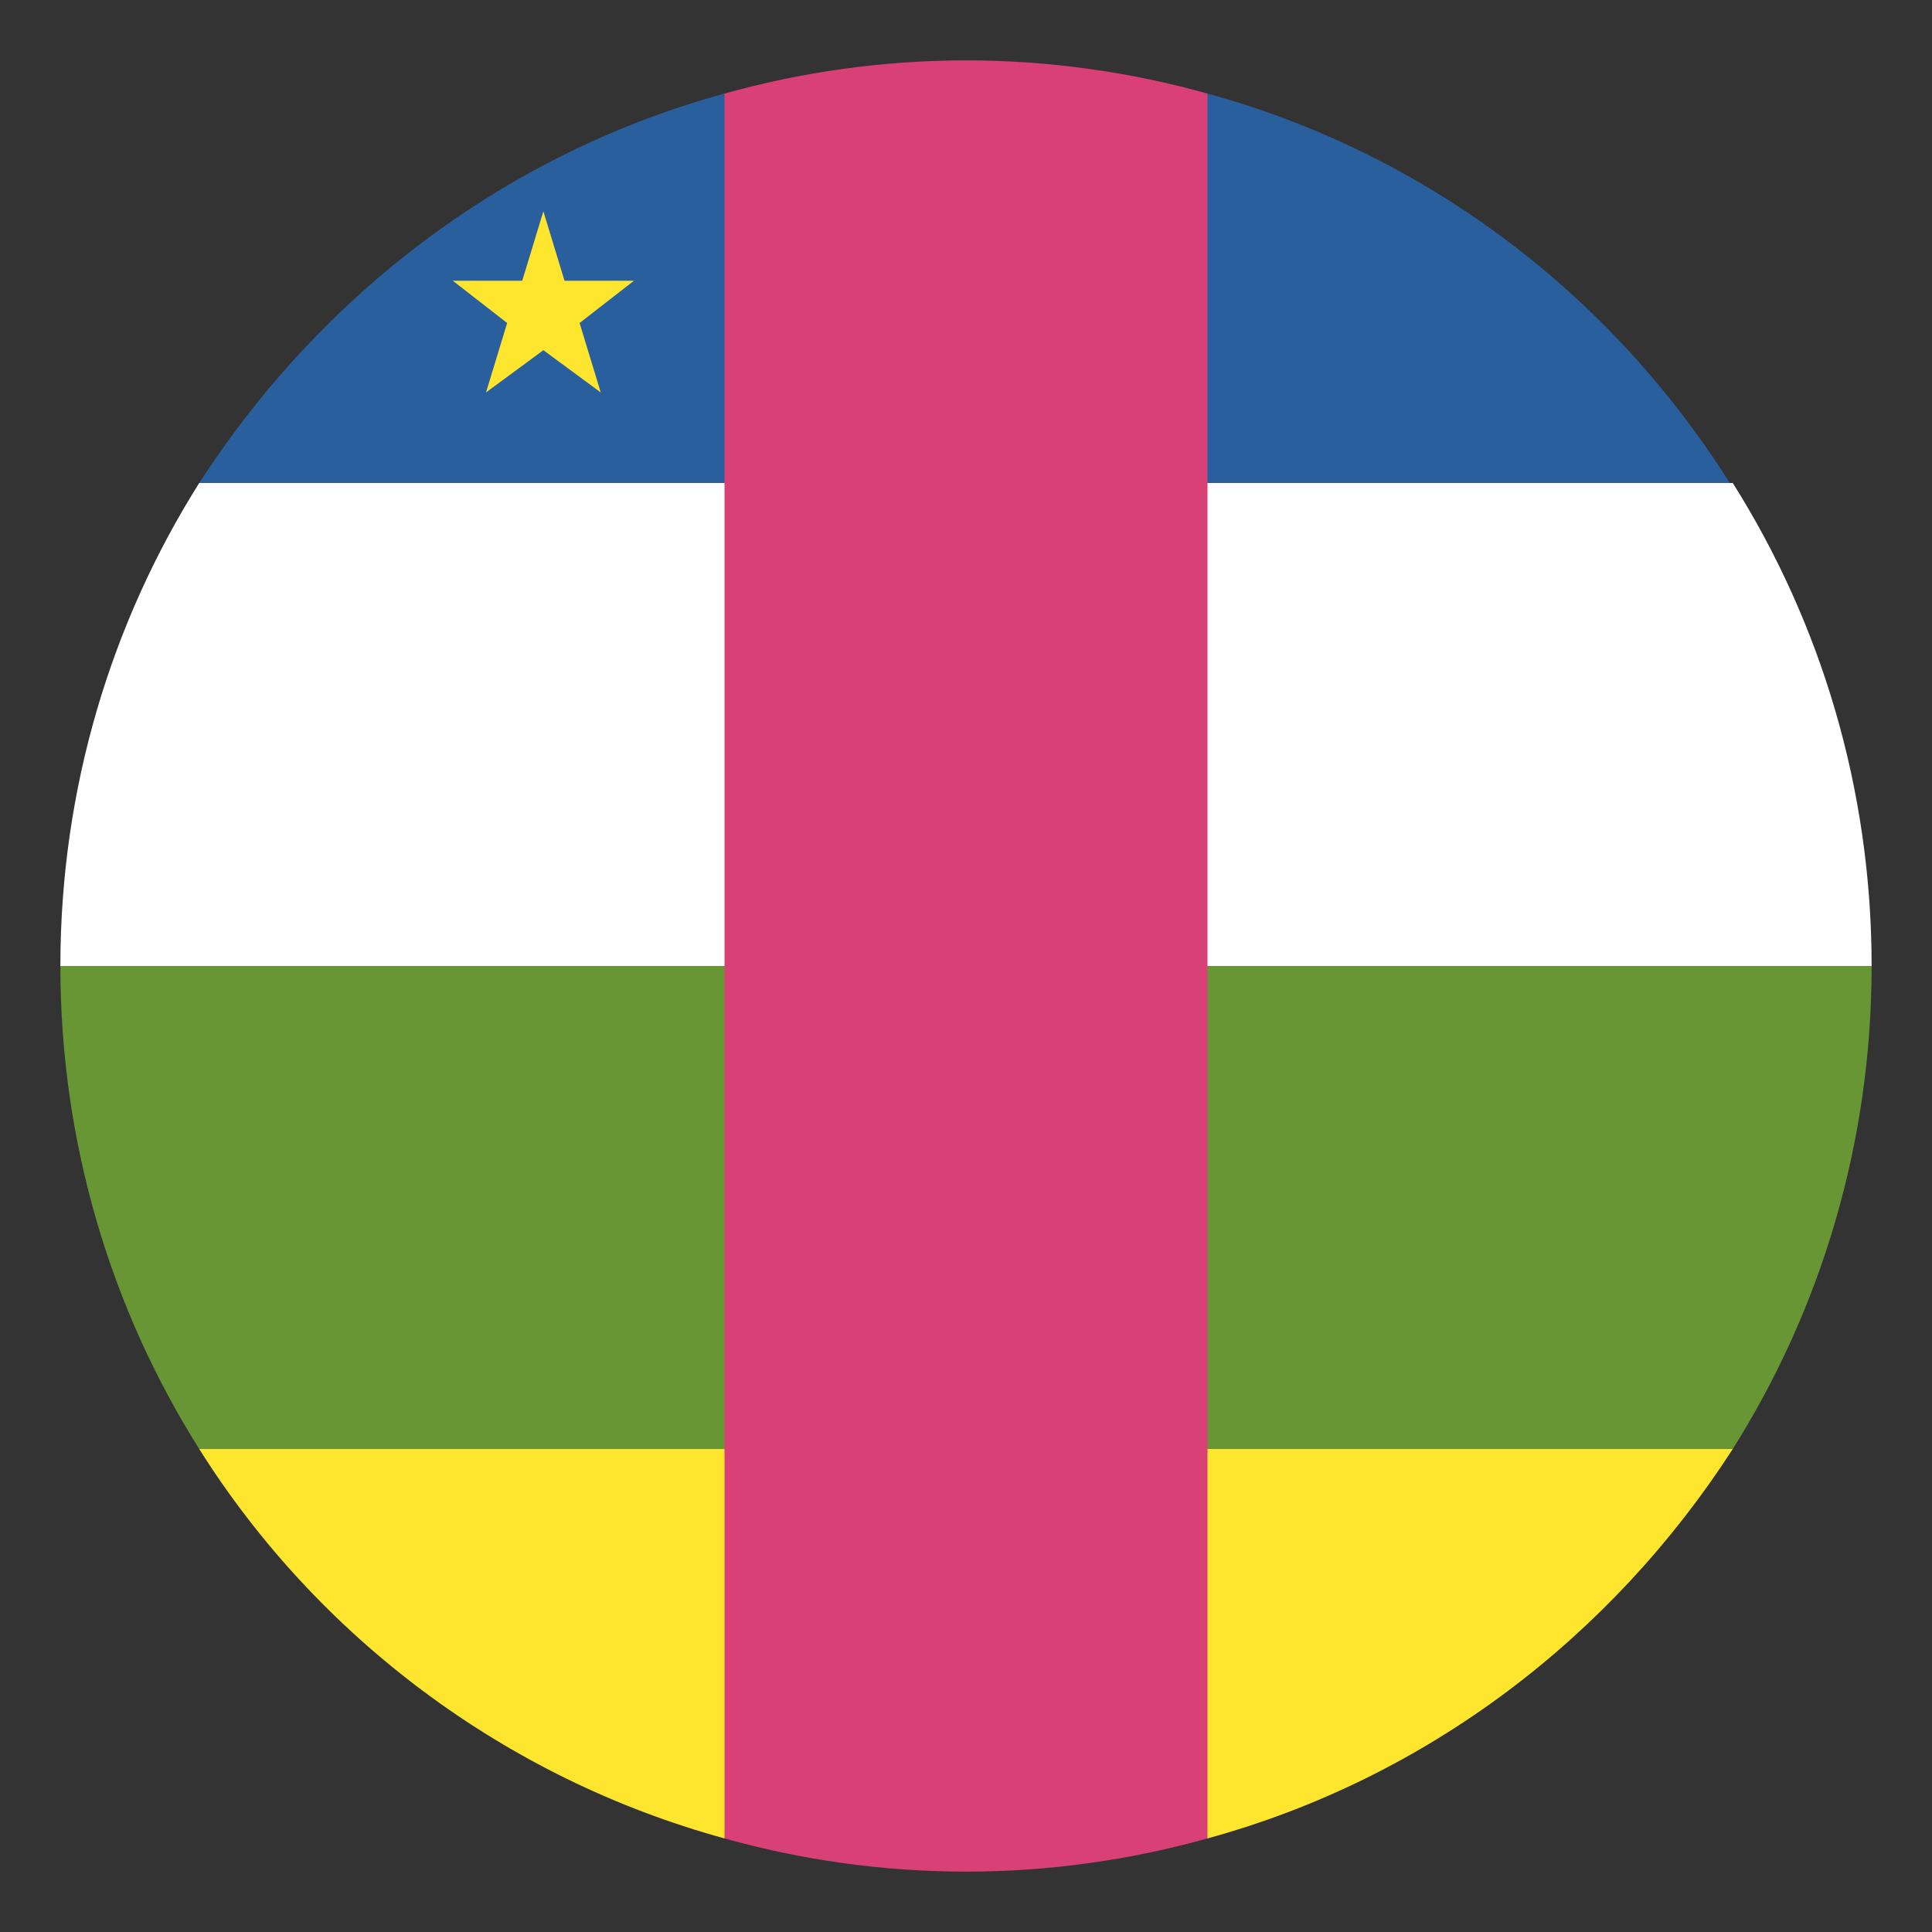 <svg xmlns="http://www.w3.org/2000/svg" viewBox="0 0 64 64">
    <rect x="0" y="0" width="64" height="64" fill="#333333" stroke="none"/>
    <title>flag: Central African Republic</title>
    <path fill="#fff" d="M6.6 16C3.7 20.6 2 26.1 2 32h60c0-5.9-1.7-11.4-4.6-16H6.6z"/>
    <path fill="#699635" d="M57.4 48c2.9-4.6 4.6-10.1 4.6-16H2c0 5.9 1.7 11.4 4.6 16h50.8z"/>
    <path fill="#ffe62e" d="M6.6 48c3.9 6.2 10.1 10.9 17.4 12.9h16c7.3-2 13.4-6.7 17.4-12.9H6.6z"/>
    <path fill="#2a5f9e" d="M40 3.1H24C16.7 5.1 10.6 9.8 6.6 16h50.7C53.4 9.8 47.3 5.1 40 3.1z"/>
    <path fill="#d94176" d="M40 3.1C37.5 2.4 34.8 2 32 2s-5.5.4-8 1.1v57.8c2.5.7 5.2 1.1 8 1.1s5.5-.4 8-1.1V3.1"/>
    <path fill="#ffe62e" d="M18 11.6l1.9 1.4-.7-2.3L21 9.3h-2.3L18 7l-.7 2.3H15l1.8 1.4-.7 2.3z"/>
</svg>